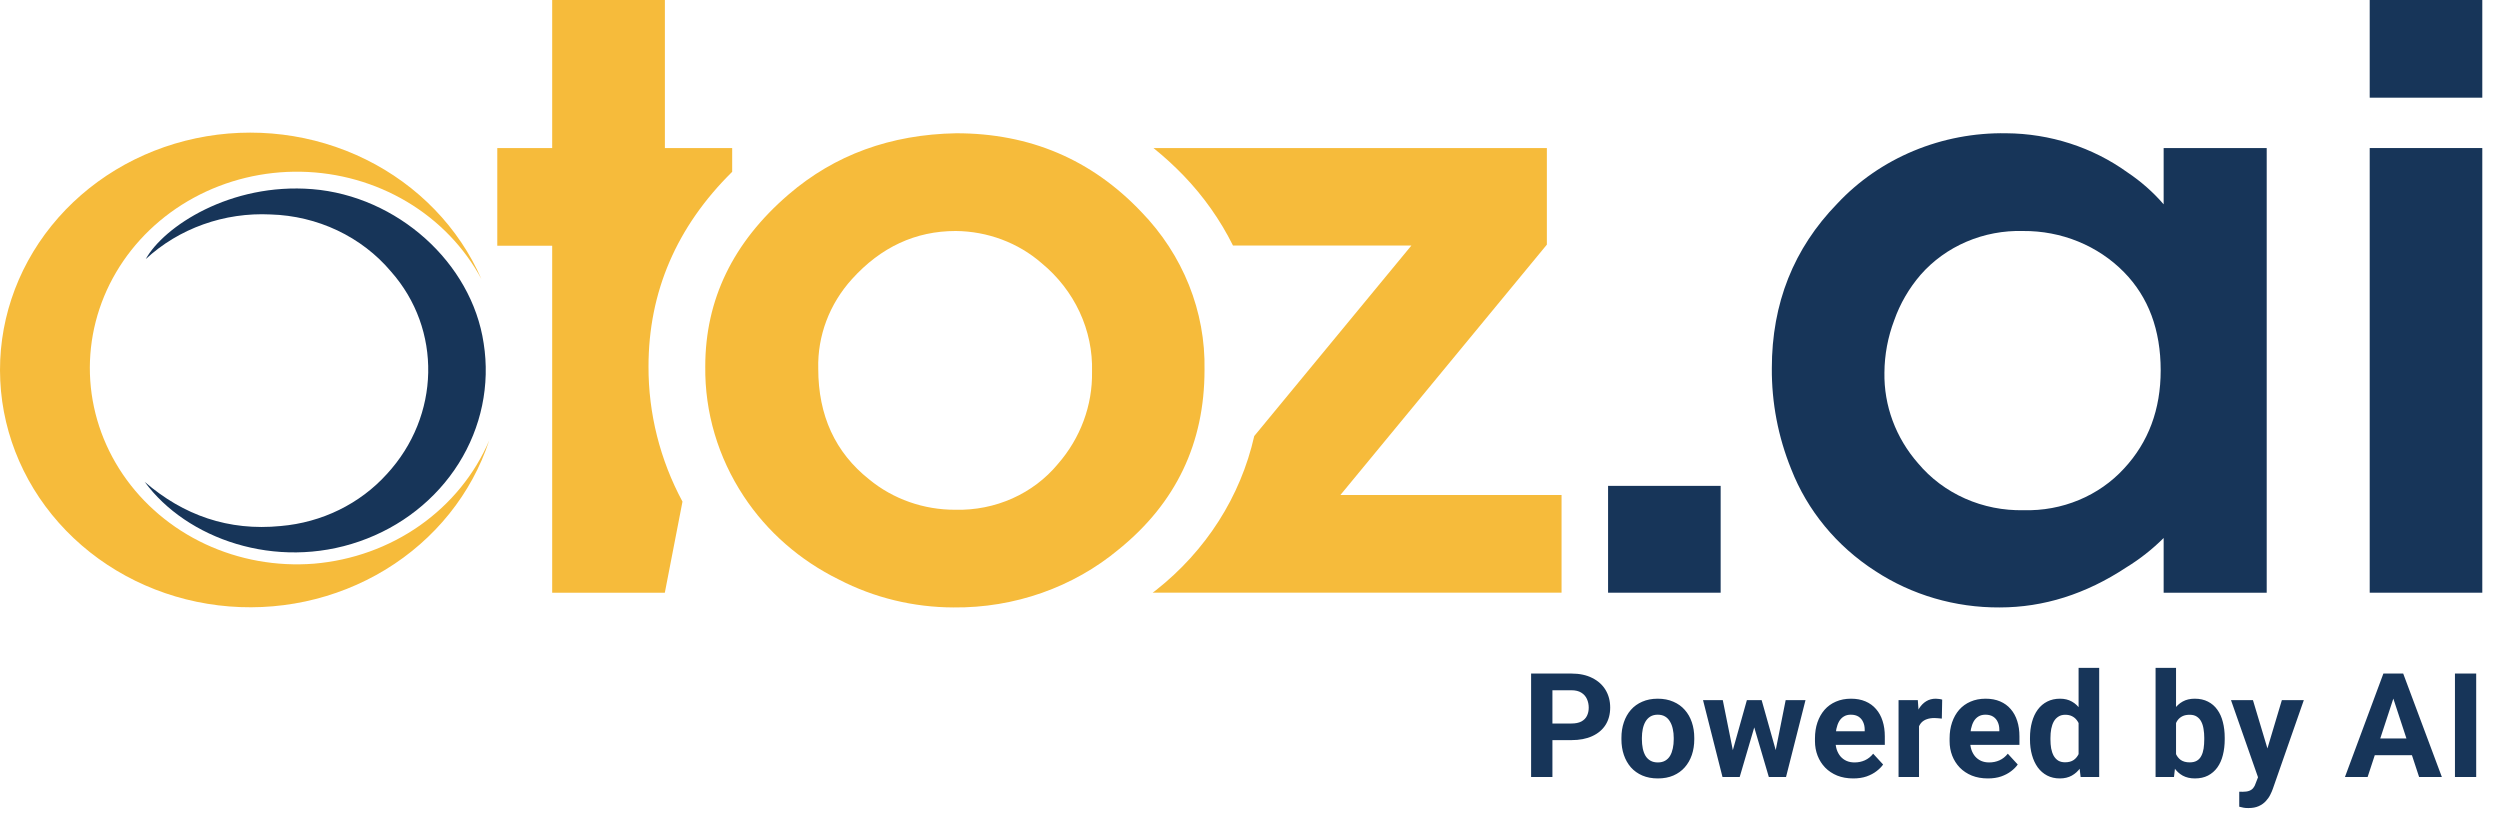 <svg width="161" height="53" viewBox="0 0 161 53" fill="none" xmlns="http://www.w3.org/2000/svg">
<path d="M41.764 23.602C41.764 18.808 43.57 14.599 47.152 11.065V9.534H42.819V0H35.56V9.534H32.025V15.825H35.56V38.17H42.815L43.952 32.304C42.504 29.609 41.754 26.626 41.764 23.602Z" fill="#F6BB3B"/>
<path d="M61.582 8.582C66.319 8.582 70.291 10.269 73.498 13.643C76.187 16.413 77.646 20.06 77.571 23.825C77.571 28.542 75.733 32.391 72.057 35.372C69.117 37.826 65.324 39.16 61.408 39.119C58.832 39.113 56.297 38.498 54.035 37.328C51.517 36.093 49.397 34.238 47.896 31.958C46.243 29.454 45.383 26.553 45.419 23.599C45.419 19.291 47.208 15.599 50.785 12.524C53.755 9.971 57.355 8.657 61.582 8.582ZM61.553 14.876C58.96 14.876 56.73 15.911 54.862 17.979C53.414 19.579 52.642 21.631 52.695 23.739C52.695 26.76 53.787 29.136 55.97 30.869C57.514 32.144 59.495 32.84 61.542 32.828C62.803 32.858 64.054 32.608 65.196 32.099C66.338 31.589 67.338 30.834 68.118 29.893C69.581 28.222 70.365 26.11 70.327 23.938C70.364 22.617 70.091 21.305 69.529 20.096C68.967 18.887 68.13 17.811 67.078 16.945C65.569 15.631 63.601 14.895 61.553 14.876Z" fill="#F6BB3B"/>
<path d="M103.56 38.17V31.29H110.81V38.17H103.56Z" fill="#173559"/>
<path d="M145.976 9.534V38.171H139.339V34.647C138.616 35.368 137.805 36.007 136.923 36.547C134.326 38.26 131.613 39.117 128.784 39.119C125.92 39.137 123.12 38.318 120.765 36.773C118.28 35.171 116.387 32.872 115.348 30.198C114.511 28.129 114.09 25.929 114.106 23.712C114.106 19.534 115.511 16.001 118.32 13.113C119.68 11.657 121.357 10.498 123.236 9.716C125.114 8.934 127.149 8.547 129.2 8.582C132.022 8.6 134.762 9.484 137.01 11.103C137.881 11.685 138.664 12.376 139.339 13.158V9.534H145.976ZM130.287 14.877C129.033 14.841 127.786 15.076 126.643 15.565C125.499 16.054 124.488 16.784 123.686 17.698C122.938 18.568 122.363 19.559 121.989 20.623C121.579 21.703 121.365 22.841 121.357 23.989C121.318 26.121 122.086 28.195 123.523 29.835C124.334 30.805 125.371 31.583 126.553 32.107C127.735 32.632 129.029 32.888 130.334 32.856C131.552 32.89 132.764 32.667 133.88 32.202C134.997 31.738 135.991 31.044 136.79 30.171C138.362 28.477 139.148 26.371 139.148 23.852C139.148 21.243 138.362 19.136 136.79 17.531C135.96 16.683 134.953 16.01 133.834 15.553C132.714 15.096 131.506 14.866 130.287 14.877Z" fill="#173559"/>
<path d="M152.609 6.291V0H159.86V6.291H152.609ZM152.609 38.17V9.534H159.86V38.17H152.609Z" fill="#173559"/>
<path d="M9.321 31.034C11.813 33.188 14.716 34.208 18.078 33.876C20.729 33.649 23.182 32.448 24.913 30.53C28.365 26.787 28.477 21.209 25.177 17.483C24.243 16.375 23.066 15.473 21.728 14.839C20.39 14.205 18.923 13.855 17.428 13.811C15.951 13.738 14.474 13.955 13.09 14.45C11.706 14.944 10.445 15.705 9.386 16.685C10.545 14.592 14.835 11.757 20.114 12.181C25.57 12.623 30.377 16.904 31.149 22.113C31.568 24.787 31.001 27.517 29.543 29.84C28.085 32.164 25.826 33.939 23.148 34.866C17.753 36.742 12.011 34.698 9.321 31.034Z" fill="#173559"/>
<path d="M20.217 36.301C17.808 36.49 15.389 36.054 13.221 35.041C11.053 34.026 9.217 32.472 7.908 30.545C6.599 28.617 5.868 26.388 5.792 24.097C5.717 21.805 6.299 19.537 7.478 17.536C8.657 15.534 10.387 13.874 12.484 12.733C14.581 11.593 16.966 11.014 19.383 11.06C21.8 11.105 24.158 11.773 26.206 12.992C28.253 14.211 29.912 15.935 31.006 17.98C29.556 14.657 26.917 11.926 23.553 10.266C20.189 8.606 16.316 8.125 12.615 8.906C8.914 9.687 5.622 11.681 3.317 14.537C1.013 17.392 -0.156 20.927 0.017 24.52C0.189 28.112 1.692 31.532 4.26 34.177C6.828 36.823 10.298 38.525 14.059 38.984C17.819 39.443 21.63 38.629 24.821 36.687C28.012 34.744 30.379 31.797 31.505 28.363C30.577 30.544 29.032 32.44 27.04 33.841C25.048 35.242 22.687 36.093 20.217 36.301Z" fill="#F6BB3B"/>
<path d="M86.323 31.877L99.618 15.754V9.535H74.284C74.967 10.085 75.614 10.675 76.219 11.302C77.512 12.646 78.586 14.166 79.404 15.812H90.894L80.773 28.082C79.897 31.973 77.666 35.471 74.439 38.013C74.371 38.068 74.298 38.113 74.233 38.167H100.564V31.877H86.323Z" fill="#F6BB3B"/>
<path d="M101.197 47.664H99.5V46.594H101.197C101.46 46.594 101.673 46.551 101.838 46.465C102.003 46.377 102.123 46.255 102.2 46.099C102.276 45.944 102.314 45.768 102.314 45.573C102.314 45.375 102.276 45.19 102.2 45.019C102.123 44.849 102.003 44.711 101.838 44.608C101.673 44.504 101.46 44.452 101.197 44.452H99.976V50.04H98.603V43.377H101.197C101.719 43.377 102.166 43.471 102.538 43.66C102.914 43.846 103.2 44.104 103.399 44.434C103.597 44.763 103.696 45.14 103.696 45.564C103.696 45.994 103.597 46.366 103.399 46.681C103.2 46.995 102.914 47.237 102.538 47.408C102.166 47.579 101.719 47.664 101.197 47.664ZM104.42 47.614V47.518C104.42 47.155 104.472 46.821 104.576 46.516C104.68 46.208 104.831 45.941 105.029 45.715C105.227 45.489 105.471 45.314 105.761 45.189C106.051 45.061 106.384 44.996 106.759 44.996C107.134 44.996 107.468 45.061 107.761 45.189C108.054 45.314 108.299 45.489 108.498 45.715C108.699 45.941 108.852 46.208 108.955 46.516C109.059 46.821 109.111 47.155 109.111 47.518V47.614C109.111 47.974 109.059 48.308 108.955 48.616C108.852 48.921 108.699 49.188 108.498 49.417C108.299 49.643 108.055 49.818 107.766 49.943C107.476 50.069 107.143 50.131 106.768 50.131C106.393 50.131 106.059 50.069 105.766 49.943C105.476 49.818 105.23 49.643 105.029 49.417C104.831 49.188 104.68 48.921 104.576 48.616C104.472 48.308 104.42 47.974 104.42 47.614ZM105.738 47.518V47.614C105.738 47.822 105.757 48.015 105.793 48.195C105.83 48.375 105.888 48.534 105.967 48.671C106.049 48.806 106.156 48.911 106.287 48.987C106.419 49.063 106.579 49.101 106.768 49.101C106.951 49.101 107.108 49.063 107.239 48.987C107.37 48.911 107.476 48.806 107.555 48.671C107.634 48.534 107.692 48.375 107.729 48.195C107.769 48.015 107.788 47.822 107.788 47.614V47.518C107.788 47.317 107.769 47.127 107.729 46.951C107.692 46.771 107.633 46.612 107.55 46.475C107.471 46.334 107.366 46.224 107.235 46.145C107.104 46.066 106.945 46.026 106.759 46.026C106.573 46.026 106.414 46.066 106.283 46.145C106.155 46.224 106.049 46.334 105.967 46.475C105.888 46.612 105.83 46.771 105.793 46.951C105.757 47.127 105.738 47.317 105.738 47.518ZM111.469 48.758L112.499 45.088H113.336L113.066 46.53L112.036 50.04H111.336L111.469 48.758ZM110.947 45.088L111.684 48.754L111.753 50.04H110.929L109.675 45.088H110.947ZM114.279 48.694L114.997 45.088H116.274L115.02 50.04H114.201L114.279 48.694ZM113.45 45.088L114.476 48.731L114.617 50.04H113.913L112.883 46.534L112.622 45.088H113.45ZM119.35 50.131C118.966 50.131 118.621 50.07 118.316 49.948C118.011 49.823 117.752 49.651 117.538 49.431C117.328 49.211 117.166 48.956 117.053 48.667C116.94 48.374 116.884 48.063 116.884 47.733V47.55C116.884 47.175 116.937 46.832 117.044 46.52C117.151 46.209 117.303 45.939 117.502 45.71C117.703 45.482 117.947 45.306 118.234 45.184C118.521 45.059 118.844 44.996 119.204 44.996C119.555 44.996 119.866 45.054 120.138 45.17C120.409 45.286 120.636 45.451 120.819 45.665C121.006 45.878 121.146 46.135 121.24 46.434C121.335 46.729 121.382 47.059 121.382 47.422V47.971H117.447V47.092H120.087V46.992C120.087 46.809 120.054 46.645 119.987 46.502C119.922 46.356 119.825 46.24 119.694 46.154C119.562 46.069 119.395 46.026 119.19 46.026C119.016 46.026 118.867 46.064 118.742 46.141C118.617 46.217 118.515 46.324 118.435 46.461C118.359 46.598 118.301 46.76 118.261 46.946C118.225 47.129 118.206 47.33 118.206 47.55V47.733C118.206 47.931 118.234 48.114 118.289 48.282C118.347 48.45 118.428 48.595 118.531 48.717C118.638 48.839 118.766 48.934 118.916 49.001C119.068 49.068 119.241 49.101 119.433 49.101C119.671 49.101 119.892 49.056 120.096 48.964C120.304 48.87 120.482 48.728 120.632 48.538L121.272 49.234C121.169 49.384 121.027 49.527 120.847 49.664C120.67 49.802 120.456 49.914 120.206 50.003C119.956 50.088 119.671 50.131 119.35 50.131ZM123.585 46.168V50.04H122.267V45.088H123.507L123.585 46.168ZM125.077 45.056L125.054 46.278C124.99 46.269 124.912 46.261 124.82 46.255C124.732 46.246 124.651 46.241 124.578 46.241C124.392 46.241 124.23 46.266 124.093 46.315C123.958 46.36 123.846 46.429 123.754 46.52C123.666 46.612 123.598 46.723 123.553 46.855C123.51 46.986 123.486 47.135 123.479 47.303L123.214 47.221C123.214 46.9 123.246 46.606 123.31 46.337C123.374 46.066 123.467 45.829 123.589 45.628C123.714 45.427 123.867 45.271 124.047 45.161C124.227 45.051 124.433 44.996 124.665 44.996C124.738 44.996 124.813 45.003 124.889 45.015C124.965 45.024 125.028 45.038 125.077 45.056ZM128.02 50.131C127.636 50.131 127.291 50.07 126.986 49.948C126.681 49.823 126.422 49.651 126.208 49.431C125.998 49.211 125.836 48.956 125.723 48.667C125.61 48.374 125.554 48.063 125.554 47.733V47.55C125.554 47.175 125.607 46.832 125.714 46.52C125.821 46.209 125.973 45.939 126.171 45.71C126.373 45.482 126.617 45.306 126.904 45.184C127.19 45.059 127.514 44.996 127.874 44.996C128.225 44.996 128.536 45.054 128.807 45.17C129.079 45.286 129.306 45.451 129.489 45.665C129.675 45.878 129.816 46.135 129.91 46.434C130.005 46.729 130.052 47.059 130.052 47.422V47.971H126.117V47.092H128.757V46.992C128.757 46.809 128.723 46.645 128.656 46.502C128.592 46.356 128.495 46.24 128.363 46.154C128.232 46.069 128.064 46.026 127.86 46.026C127.686 46.026 127.537 46.064 127.412 46.141C127.287 46.217 127.184 46.324 127.105 46.461C127.029 46.598 126.971 46.76 126.931 46.946C126.894 47.129 126.876 47.33 126.876 47.55V47.733C126.876 47.931 126.904 48.114 126.959 48.282C127.017 48.45 127.097 48.595 127.201 48.717C127.308 48.839 127.436 48.934 127.585 49.001C127.738 49.068 127.91 49.101 128.103 49.101C128.341 49.101 128.562 49.056 128.766 48.964C128.974 48.87 129.152 48.728 129.302 48.538L129.942 49.234C129.839 49.384 129.697 49.527 129.517 49.664C129.34 49.802 129.126 49.914 128.876 50.003C128.626 50.088 128.341 50.131 128.02 50.131ZM133.861 48.96V43.01H135.188V50.04H133.993L133.861 48.96ZM130.731 47.623V47.527C130.731 47.149 130.773 46.806 130.859 46.498C130.944 46.186 131.069 45.919 131.234 45.697C131.399 45.474 131.602 45.302 131.843 45.18C132.084 45.057 132.358 44.996 132.666 44.996C132.956 44.996 133.209 45.057 133.426 45.18C133.646 45.302 133.832 45.475 133.984 45.701C134.14 45.924 134.265 46.188 134.36 46.493C134.454 46.795 134.523 47.126 134.565 47.486V47.697C134.523 48.041 134.454 48.362 134.36 48.657C134.265 48.953 134.14 49.213 133.984 49.435C133.832 49.655 133.646 49.826 133.426 49.948C133.206 50.07 132.95 50.131 132.657 50.131C132.349 50.131 132.074 50.069 131.833 49.943C131.595 49.818 131.394 49.643 131.229 49.417C131.068 49.191 130.944 48.926 130.859 48.621C130.773 48.316 130.731 47.983 130.731 47.623ZM132.049 47.527V47.623C132.049 47.828 132.064 48.018 132.094 48.195C132.128 48.372 132.181 48.529 132.254 48.667C132.331 48.801 132.428 48.906 132.547 48.982C132.669 49.056 132.817 49.092 132.991 49.092C133.217 49.092 133.403 49.042 133.55 48.941C133.696 48.837 133.807 48.696 133.884 48.516C133.963 48.336 134.009 48.128 134.021 47.893V47.294C134.012 47.102 133.984 46.929 133.939 46.777C133.896 46.621 133.832 46.488 133.746 46.379C133.664 46.269 133.56 46.183 133.435 46.122C133.313 46.061 133.168 46.031 133 46.031C132.83 46.031 132.683 46.07 132.561 46.15C132.439 46.226 132.34 46.331 132.264 46.465C132.19 46.6 132.135 46.758 132.099 46.941C132.065 47.121 132.049 47.317 132.049 47.527ZM138.819 43.01H140.137V48.905L140.004 50.04H138.819V43.01ZM143.272 47.514V47.61C143.272 47.979 143.232 48.317 143.153 48.626C143.077 48.934 142.958 49.201 142.796 49.426C142.634 49.649 142.433 49.823 142.192 49.948C141.954 50.07 141.673 50.131 141.35 50.131C141.048 50.131 140.785 50.07 140.563 49.948C140.343 49.826 140.158 49.654 140.009 49.431C139.859 49.208 139.739 48.947 139.647 48.648C139.556 48.349 139.487 48.023 139.442 47.669V47.459C139.487 47.105 139.556 46.778 139.647 46.479C139.739 46.18 139.859 45.919 140.009 45.697C140.158 45.474 140.343 45.302 140.563 45.18C140.782 45.057 141.042 44.996 141.341 44.996C141.667 44.996 141.951 45.059 142.192 45.184C142.436 45.306 142.637 45.48 142.796 45.706C142.958 45.928 143.077 46.194 143.153 46.502C143.232 46.807 143.272 47.144 143.272 47.514ZM141.954 47.61V47.514C141.954 47.312 141.939 47.123 141.908 46.946C141.881 46.766 141.832 46.609 141.762 46.475C141.692 46.337 141.595 46.229 141.473 46.15C141.354 46.07 141.2 46.031 141.011 46.031C140.831 46.031 140.679 46.061 140.554 46.122C140.428 46.183 140.325 46.269 140.242 46.379C140.163 46.488 140.104 46.62 140.064 46.772C140.024 46.922 140 47.086 139.991 47.266V47.866C140 48.107 140.039 48.32 140.11 48.507C140.183 48.69 140.293 48.834 140.439 48.941C140.589 49.045 140.782 49.097 141.02 49.097C141.206 49.097 141.361 49.06 141.483 48.987C141.605 48.914 141.699 48.81 141.766 48.676C141.836 48.542 141.885 48.385 141.913 48.205C141.94 48.021 141.954 47.823 141.954 47.61ZM145.639 49.481L146.952 45.088H148.366L146.376 50.785C146.333 50.911 146.275 51.045 146.202 51.188C146.132 51.332 146.036 51.467 145.914 51.596C145.795 51.727 145.644 51.833 145.46 51.916C145.28 51.998 145.059 52.039 144.797 52.039C144.672 52.039 144.57 52.032 144.49 52.017C144.411 52.001 144.316 51.98 144.207 51.952V50.987C144.24 50.987 144.275 50.987 144.312 50.987C144.348 50.99 144.384 50.991 144.417 50.991C144.591 50.991 144.733 50.972 144.843 50.932C144.953 50.892 145.041 50.831 145.108 50.749C145.175 50.669 145.229 50.566 145.268 50.438L145.639 49.481ZM145.09 45.088L146.165 48.676L146.353 50.072L145.456 50.168L143.676 45.088H145.09ZM154.286 44.516L152.474 50.04H151.014L153.49 43.377H154.419L154.286 44.516ZM155.791 50.04L153.975 44.516L153.828 43.377H154.766L157.256 50.04H155.791ZM155.709 47.559V48.635H152.19V47.559H155.709ZM159.467 43.377V50.04H158.099V43.377H159.467Z" fill="#173559"/>
</svg>
